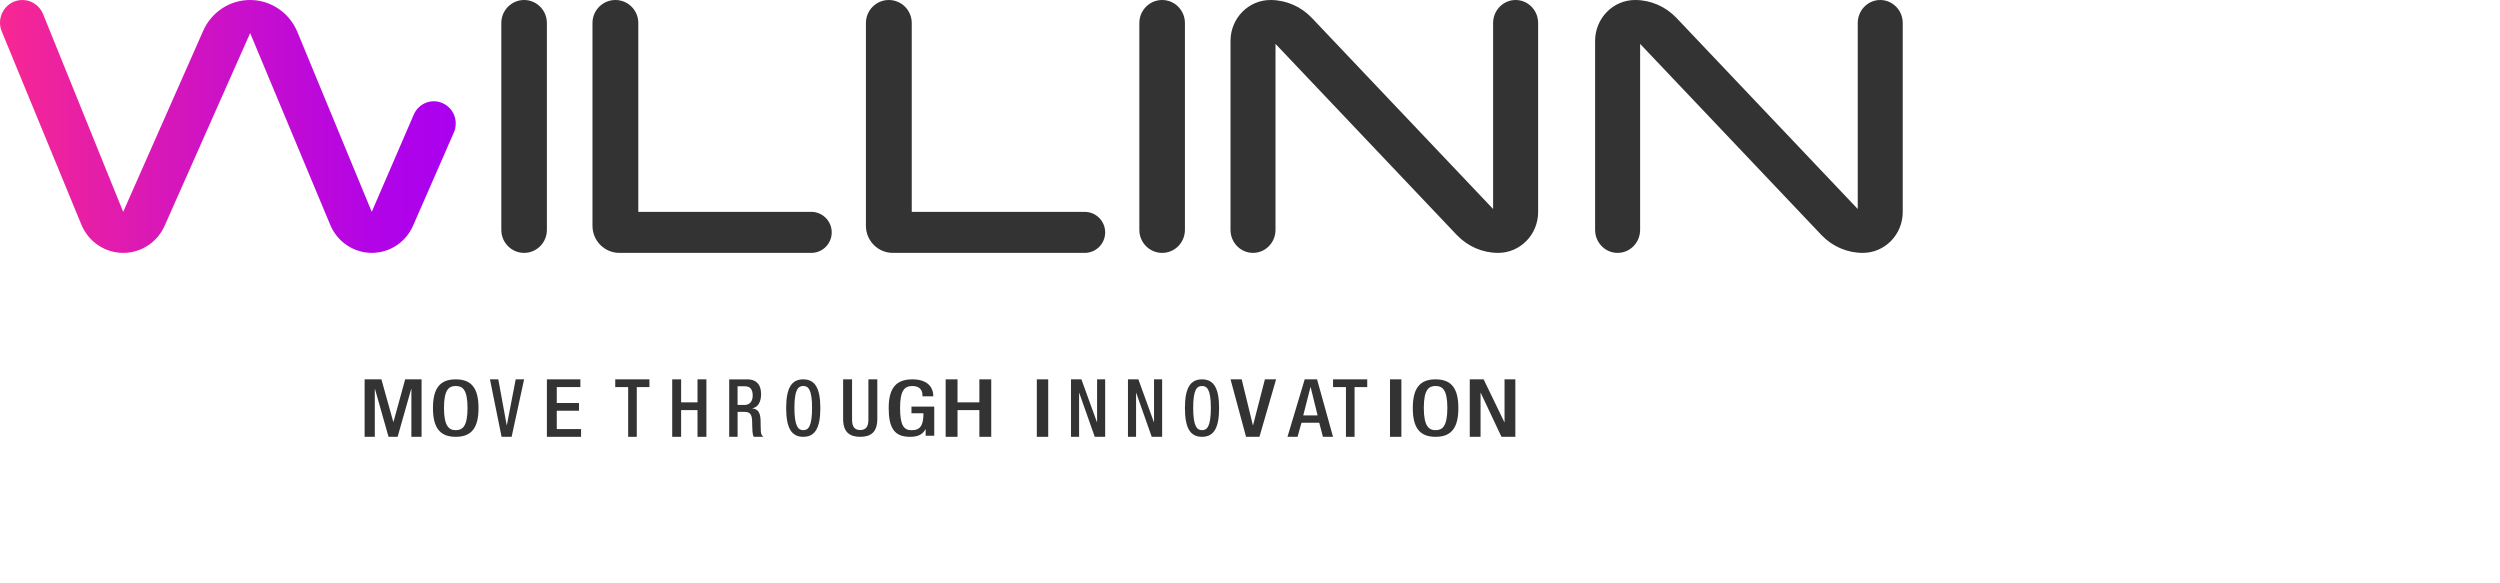 <svg width="103" height="24" viewBox="0 0 103 24" fill="none" xmlns="http://www.w3.org/2000/svg">
<g clip-path="url(#clip0_1_1412)">
<path d="M15.316 8.729L17.047 4.721C17.265 4.216 17.869 4.019 18.336 4.302C18.729 4.54 18.884 5.037 18.699 5.459L17.019 9.297C16.721 9.979 16.055 10.418 15.32 10.418C14.573 10.418 13.899 9.965 13.608 9.269L10.306 1.364L6.784 9.3C6.482 9.981 5.814 10.419 5.078 10.419C4.324 10.419 3.644 9.96 3.352 9.254L0.072 1.295C-0.182 0.68 0.264 6.10352e-05 0.922 6.10352e-05C1.296 6.10352e-05 1.632 0.229 1.774 0.579L5.075 8.729L8.372 1.268C8.713 0.496 9.469 6.10352e-05 10.302 6.10352e-05C11.153 6.10352e-05 11.922 0.518 12.252 1.316L15.316 8.729Z" fill="url(#paint0_linear_1_1412)"/>
<path d="M21.593 0C22.112 0 22.532 0.425 22.532 0.949V9.47C22.532 9.995 22.112 10.419 21.593 10.419C21.074 10.419 20.654 9.995 20.654 9.47V0.949C20.654 0.425 21.075 0 21.593 0Z" fill="#333333"/>
<path d="M26.298 0.949V8.729H33.426C33.89 8.729 34.267 9.108 34.267 9.574C34.267 10.041 33.89 10.419 33.426 10.419H25.52C24.906 10.419 24.41 9.919 24.41 9.304V0.949C24.41 0.425 24.832 0 25.354 0C25.877 0 26.299 0.425 26.299 0.949H26.298Z" fill="#333333"/>
<path d="M37.564 0.949V8.729H44.692C45.156 8.729 45.533 9.108 45.533 9.574C45.533 10.041 45.156 10.419 44.692 10.419H36.786C36.172 10.419 35.676 9.919 35.676 9.304V0.949C35.676 0.425 36.098 0 36.619 0C37.142 0 37.564 0.425 37.564 0.949Z" fill="#333333"/>
<path d="M47.88 0C48.399 0 48.819 0.425 48.819 0.949V9.47C48.819 9.995 48.399 10.419 47.88 10.419C47.361 10.419 46.941 9.995 46.941 9.47V0.949C46.941 0.425 47.361 0 47.88 0Z" fill="#333333"/>
<path d="M61.516 8.611V0.949C61.516 0.425 61.931 0 62.444 0C62.956 0 63.371 0.425 63.371 0.949V8.734C63.371 9.665 62.634 10.419 61.724 10.419C61.082 10.419 60.469 10.153 60.021 9.683L52.551 1.808V9.47C52.551 9.995 52.136 10.419 51.624 10.419C51.112 10.419 50.697 9.995 50.697 9.47V1.686C50.697 0.754 51.435 0 52.344 0C52.985 0 53.599 0.266 54.047 0.737L61.516 8.611Z" fill="#333333"/>
<path d="M76.539 8.611V0.949C76.539 0.425 76.954 0 77.465 0C77.978 0 78.393 0.425 78.393 0.949V8.734C78.393 9.665 77.656 10.419 76.746 10.419C76.104 10.419 75.49 10.153 75.043 9.683L67.573 1.808V9.47C67.573 9.995 67.158 10.419 66.646 10.419C66.133 10.419 65.718 9.995 65.718 9.47V1.686C65.719 0.754 66.456 0 67.367 0C68.008 0 68.622 0.266 69.069 0.737L76.539 8.611Z" fill="#333333"/>
<path d="M15.022 15.629H15.714L16.204 17.383H16.211L16.693 15.629H17.369V17.997H16.949V16.027H16.941L16.382 17.997H16.008L15.449 16.027H15.442V17.997H15.022V15.629Z" fill="#333333"/>
<path d="M17.838 16.813C17.838 15.999 18.124 15.629 18.777 15.629C19.43 15.629 19.715 16 19.715 16.813C19.715 17.626 19.429 17.997 18.777 17.997C18.125 17.997 17.838 17.626 17.838 16.813ZM19.262 16.803C19.262 16.037 19.048 15.903 18.777 15.903C18.506 15.903 18.292 16.037 18.292 16.803C18.292 17.569 18.506 17.723 18.777 17.723C19.048 17.723 19.262 17.585 19.262 16.803Z" fill="#333333"/>
<path d="M20.185 15.629H20.53L20.876 17.52H20.882L21.247 15.629H21.593L21.079 17.997H20.665L20.186 15.629H20.185Z" fill="#333333"/>
<path d="M22.532 15.629H23.912V15.947H22.939V16.604H23.854V16.922H22.939V17.678H23.94V17.997H22.532V15.631V15.629Z" fill="#333333"/>
<path d="M25.88 15.948H25.348V15.629H26.757V15.948H26.235V17.997H25.88V15.948Z" fill="#333333"/>
<path d="M27.695 15.629H28.062V16.577H28.737V15.629H29.104V17.997H28.737V16.896H28.062V17.997H27.695V15.629Z" fill="#333333"/>
<path d="M30.043 15.63H30.807C31.111 15.63 31.357 15.799 31.357 16.24C31.357 16.545 31.236 16.781 30.996 16.82V16.827C31.215 16.85 31.324 16.98 31.336 17.311C31.339 17.466 31.339 17.649 31.348 17.791C31.357 17.907 31.405 17.961 31.451 17.997H31.059C31.026 17.954 31.011 17.881 31.002 17.788C30.996 17.718 30.993 17.645 30.993 17.576C30.993 17.507 30.989 17.427 30.987 17.34C30.978 17.081 30.905 16.969 30.672 16.969H30.389V17.997H30.043V15.629L30.043 15.63ZM30.665 16.685C30.887 16.685 31.011 16.539 31.011 16.3C31.011 16.047 30.914 15.915 30.683 15.915H30.388V16.684H30.665V16.685Z" fill="#333333"/>
<path d="M32.39 16.813C32.39 15.999 32.604 15.629 33.094 15.629C33.583 15.629 33.798 16 33.798 16.813C33.798 17.626 33.583 17.997 33.094 17.997C32.604 17.997 32.39 17.626 32.39 16.813ZM33.457 16.803C33.457 16.037 33.297 15.903 33.094 15.903C32.891 15.903 32.73 16.037 32.73 16.803C32.73 17.569 32.891 17.723 33.094 17.723C33.297 17.723 33.457 17.585 33.457 16.803Z" fill="#333333"/>
<path d="M35.105 15.629V17.294C35.105 17.59 35.221 17.717 35.443 17.717C35.665 17.717 35.778 17.59 35.778 17.294V15.629H36.145V17.265C36.145 17.802 35.881 17.997 35.442 17.997C35.004 17.997 34.737 17.802 34.737 17.265V15.629H35.104H35.105Z" fill="#333333"/>
<path d="M38.138 17.687H38.13C38.002 17.901 37.833 17.997 37.487 17.997C36.844 17.997 36.614 17.626 36.614 16.813C36.614 16 36.91 15.629 37.59 15.629C38.327 15.629 38.45 16.079 38.45 16.287V16.329H38.005V16.275C38.005 16.105 37.915 15.904 37.593 15.904C37.272 15.904 37.083 16.076 37.083 16.804C37.083 17.532 37.24 17.724 37.556 17.724C37.915 17.727 38.046 17.526 38.046 17.027H37.552V16.753H38.491V17.953H38.137V17.687H38.138Z" fill="#333333"/>
<path d="M38.961 15.629H39.45V16.577H40.35V15.629H40.839V17.997H40.35V16.896H39.45V17.997H38.961V15.629Z" fill="#333333"/>
<path d="M42.717 15.629H43.186V17.997H42.717V15.629Z" fill="#333333"/>
<path d="M44.125 15.629H44.554L45.194 17.393H45.2V15.629H45.533V17.997H45.104L44.465 16.186H44.459V17.997H44.125V15.629Z" fill="#333333"/>
<path d="M46.472 15.629H46.901L47.54 17.393H47.546V15.629H47.88V17.997H47.451L46.812 16.186H46.806V17.997H46.472V15.629Z" fill="#333333"/>
<path d="M48.819 16.813C48.819 15.999 49.033 15.629 49.523 15.629C50.013 15.629 50.227 16 50.227 16.813C50.227 17.626 50.013 17.997 49.523 17.997C49.033 17.997 48.819 17.626 48.819 16.813ZM49.887 16.803C49.887 16.037 49.726 15.903 49.523 15.903C49.32 15.903 49.159 16.037 49.159 16.803C49.159 17.569 49.32 17.723 49.523 17.723C49.726 17.723 49.887 17.585 49.887 16.803Z" fill="#333333"/>
<path d="M50.697 15.629H51.158L51.619 17.52H51.626L52.114 15.629H52.575L51.889 17.997H51.337L50.698 15.629H50.697Z" fill="#333333"/>
<path d="M53.753 15.629H54.263L54.921 17.997H54.505L54.352 17.416H53.621L53.46 17.997H53.044L53.754 15.629H53.753ZM54.285 17.115L53.998 15.948H53.991L53.694 17.115H54.285Z" fill="#333333"/>
<path d="M55.453 15.948H54.922V15.629H56.33V15.948H55.808V17.997H55.453V15.948Z" fill="#333333"/>
<path d="M57.268 15.629H57.737V17.997H57.268V15.629Z" fill="#333333"/>
<path d="M58.207 16.813C58.207 15.999 58.493 15.629 59.146 15.629C59.798 15.629 60.085 16 60.085 16.813C60.085 17.626 59.798 17.997 59.146 17.997C58.493 17.997 58.207 17.626 58.207 16.813ZM59.631 16.803C59.631 16.037 59.416 15.903 59.146 15.903C58.875 15.903 58.661 16.037 58.661 16.803C58.661 17.569 58.875 17.723 59.146 17.723C59.416 17.723 59.631 17.585 59.631 16.803Z" fill="#333333"/>
<path d="M60.554 15.629H61.126L61.979 17.393H61.987V15.629H62.432V17.997H61.86L61.007 16.186H60.999V17.997H60.554V15.629Z" fill="#333333"/>
</g>
<defs>
<linearGradient id="paint0_linear_1_1412" x1="-0" y1="5.21" x2="18.777" y2="5.21" gradientUnits="userSpaceOnUse">
<stop stop-color="#F92892"/>
<stop offset="0.01" stop-color="#F72793"/>
<stop offset="0.47" stop-color="#CD12C5"/>
<stop offset="0.81" stop-color="#B304E5"/>
<stop offset="1" stop-color="#AA00F1"/>
</linearGradient>
<clipPath id="clip0_1_1412">
<rect width="102.332" height="23.68" fill="white"/>
</clipPath>
</defs>
</svg>
